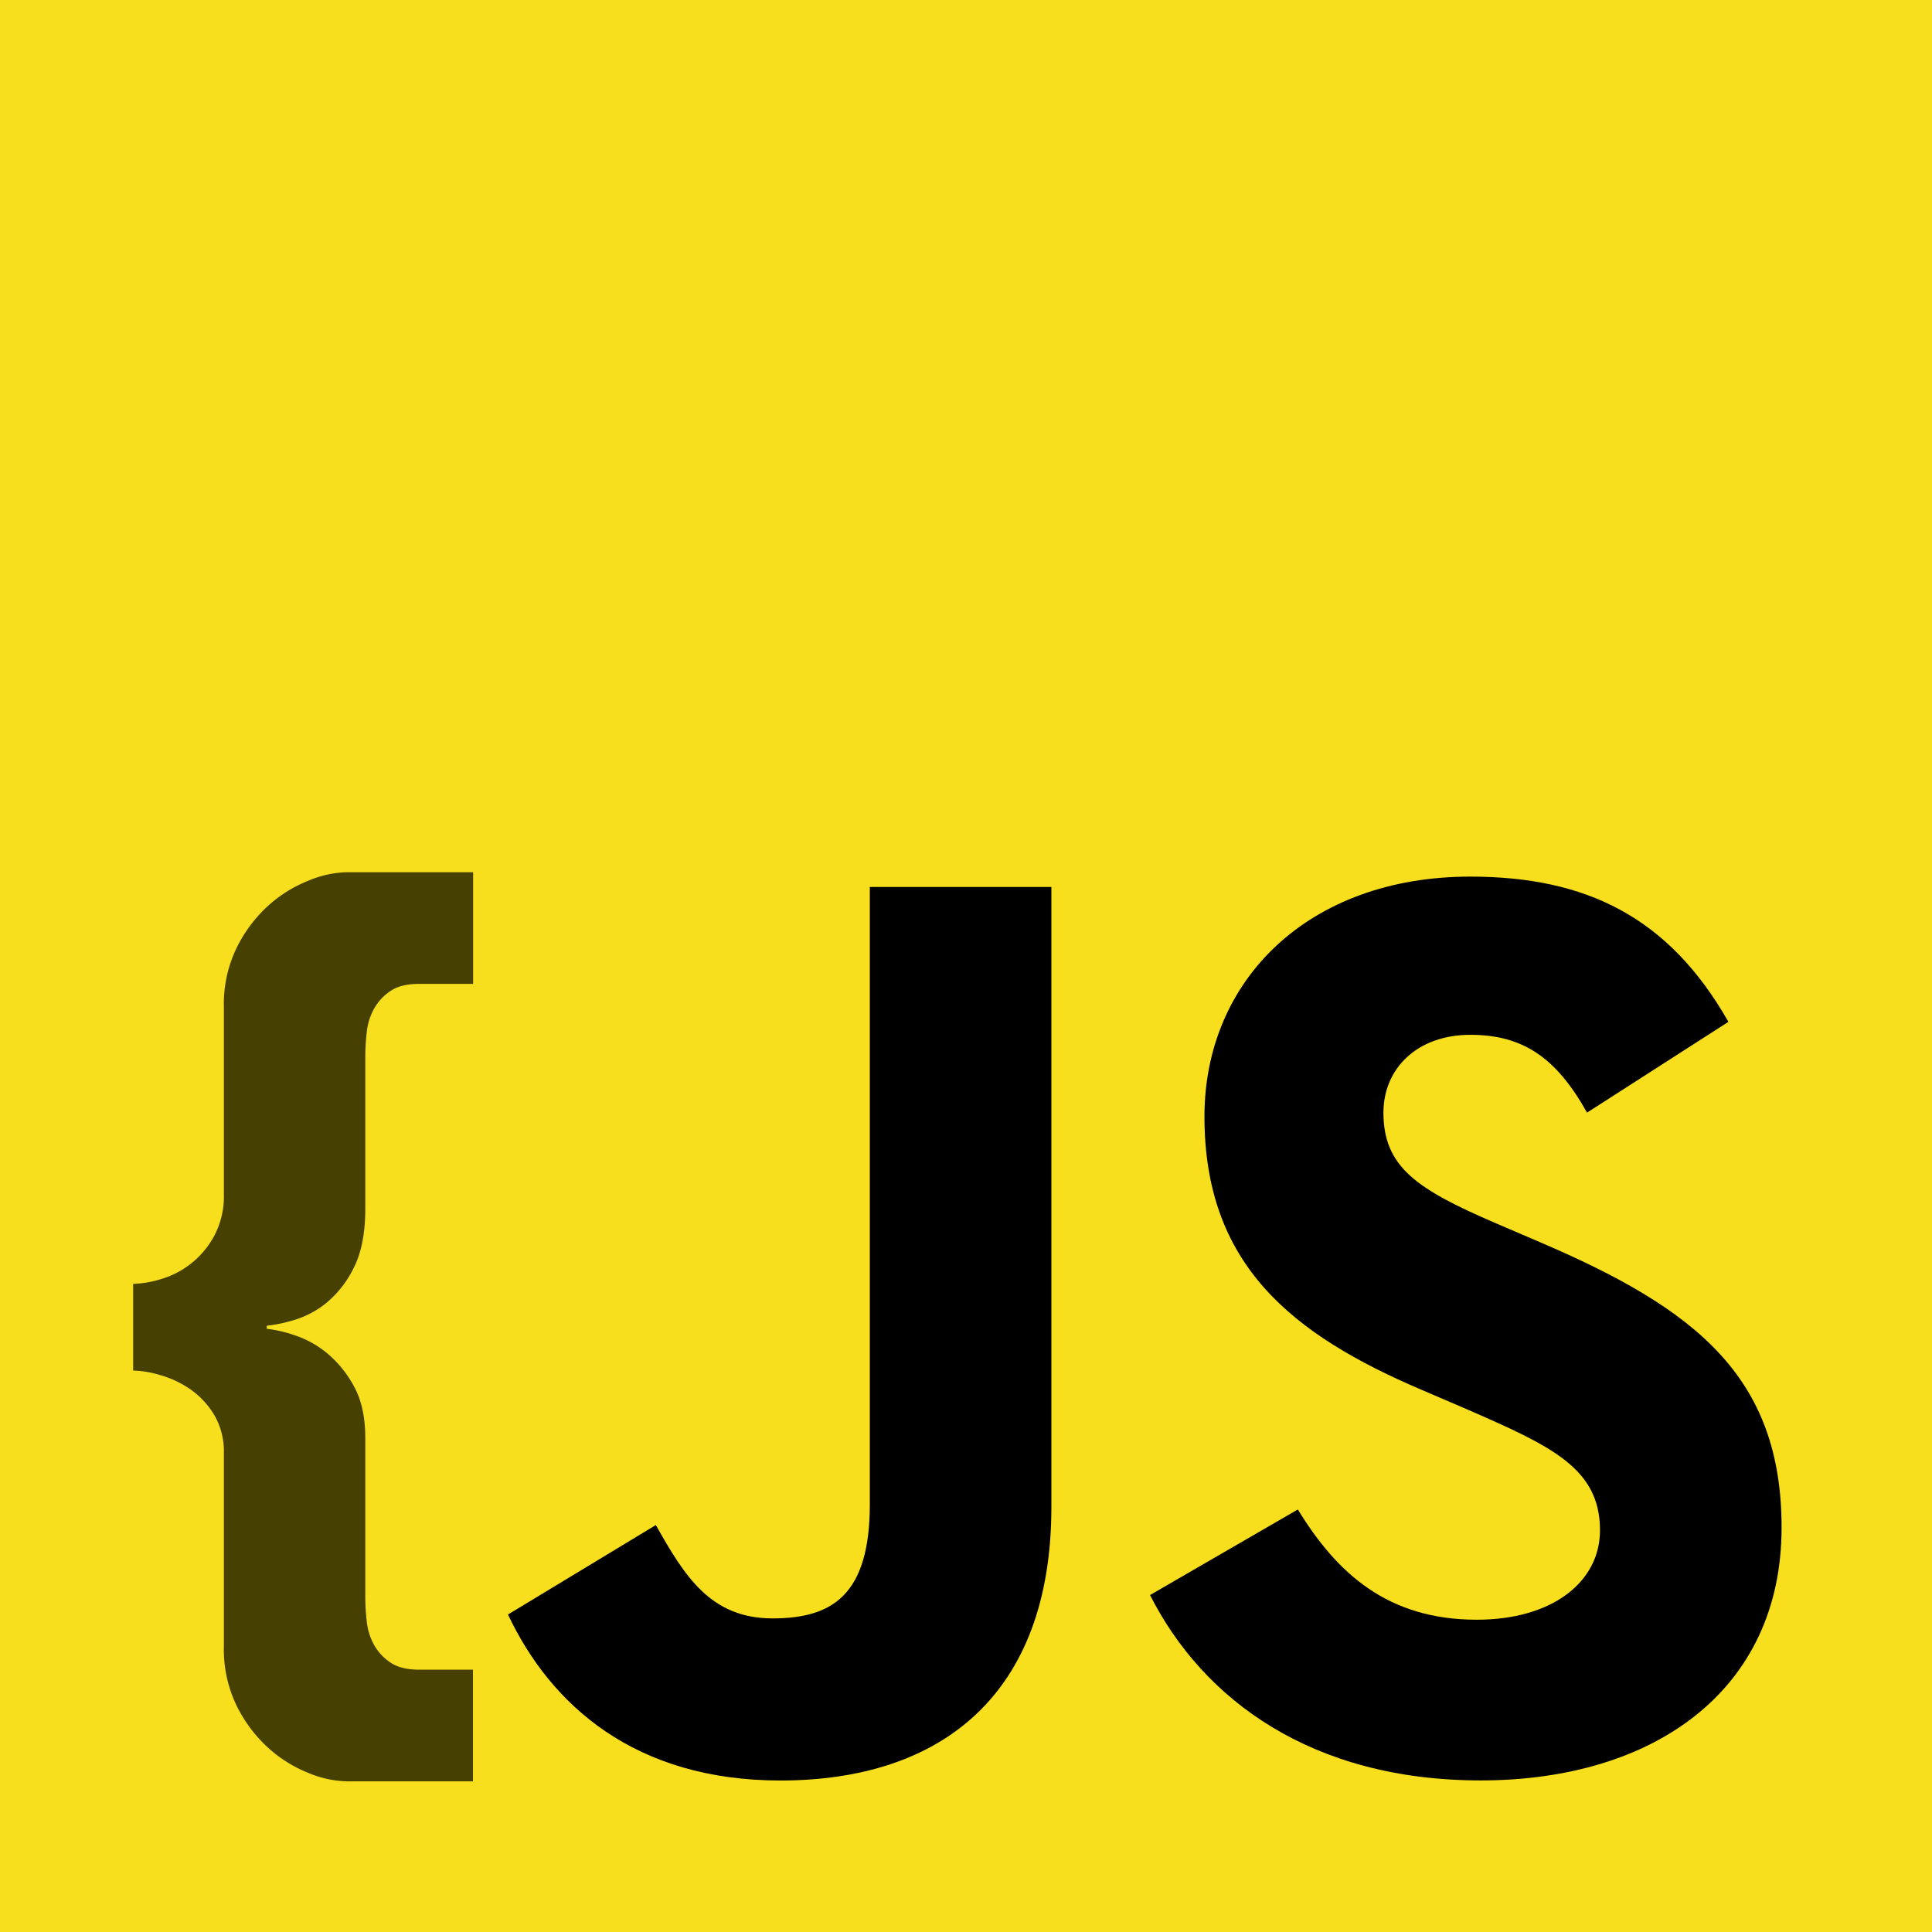 <svg xmlns="http://www.w3.org/2000/svg" viewBox="0 0 630 630">
  <rect fill="#f7df1e" width="100%" height="100%"/>
  <path d="M165.65,526.47l48.21-29.17c9.3,16.49,17.76,30.44,38.06,30.44,19.45,0,31.72-7.61,31.72-37.21V289.23h59.2V491.37c0,61.32-35.94,89.23-88.38,89.23-47.36,0-74.86-24.53-88.81-54.13"/>
  <path d="M375,520.13l48.21-27.91c12.69,20.72,29.18,35.95,58.36,35.95,24.53,0,40.17-12.27,40.17-29.18,0-20.3-16.07-27.49-43.13-39.33l-14.8-6.35c-42.72-18.18-71.05-41-71.05-89.23,0-44.4,33.83-78.23,86.69-78.23,37.64,0,64.71,13.11,84.16,47.36l-46.1,29.6c-10.15-18.18-21.14-25.37-38.06-25.37-17.33,0-28.33,11-28.33,25.37,0,17.77,11,25,36.37,35.95l14.8,6.35c50.32,21.56,78.66,43.55,78.66,93,0,53.29-41.87,82.46-98.11,82.46-55,0-90.5-26.21-107.84-60.47"/>
  <path fill="#464100" d="M136.67,320.83c-3.9,0-7,.76-9.26,2.27a16.83,16.83,0,0,0-5.36,5.69,19.85,19.85,0,0,0-2.44,7.63,72.24,72.24,0,0,0-.49,8.13V394q0,12-3.73,19.34a34.52,34.52,0,0,1-8.78,11.37,30.5,30.5,0,0,1-10.56,5.69A48.7,48.7,0,0,1,87,432.3v1a43.64,43.64,0,0,1,9.1,2.11,33,33,0,0,1,10.56,5.85A36.6,36.6,0,0,1,115.39,452q3.73,6.68,3.73,17.07v52a69.7,69.7,0,0,0,.49,7.8,19.85,19.85,0,0,0,2.44,7.63,16.83,16.83,0,0,0,5.36,5.69c2.28,1.51,5.36,2.27,9.26,2.27h17.56v36.41H113a34.53,34.53,0,0,1-12.51-2.77,43.43,43.43,0,0,1-13-8.12A46,46,0,0,1,77.2,556.29,42,42,0,0,1,73,537V473.9a23.55,23.55,0,0,0-3.25-12.68,27.38,27.38,0,0,0-7.81-8.28,33.09,33.09,0,0,0-9.75-4.55,33.18,33.18,0,0,0-8.77-1.47V418.65a33.53,33.53,0,0,0,8.77-1.46,29,29,0,0,0,17.56-14A27.47,27.47,0,0,0,73,389.4V328.3A42,42,0,0,1,77.2,309a46,46,0,0,1,10.24-13.65,43.43,43.43,0,0,1,13-8.12A34.53,34.53,0,0,1,113,284.42h41.28v36.41Z"/>
</svg>
